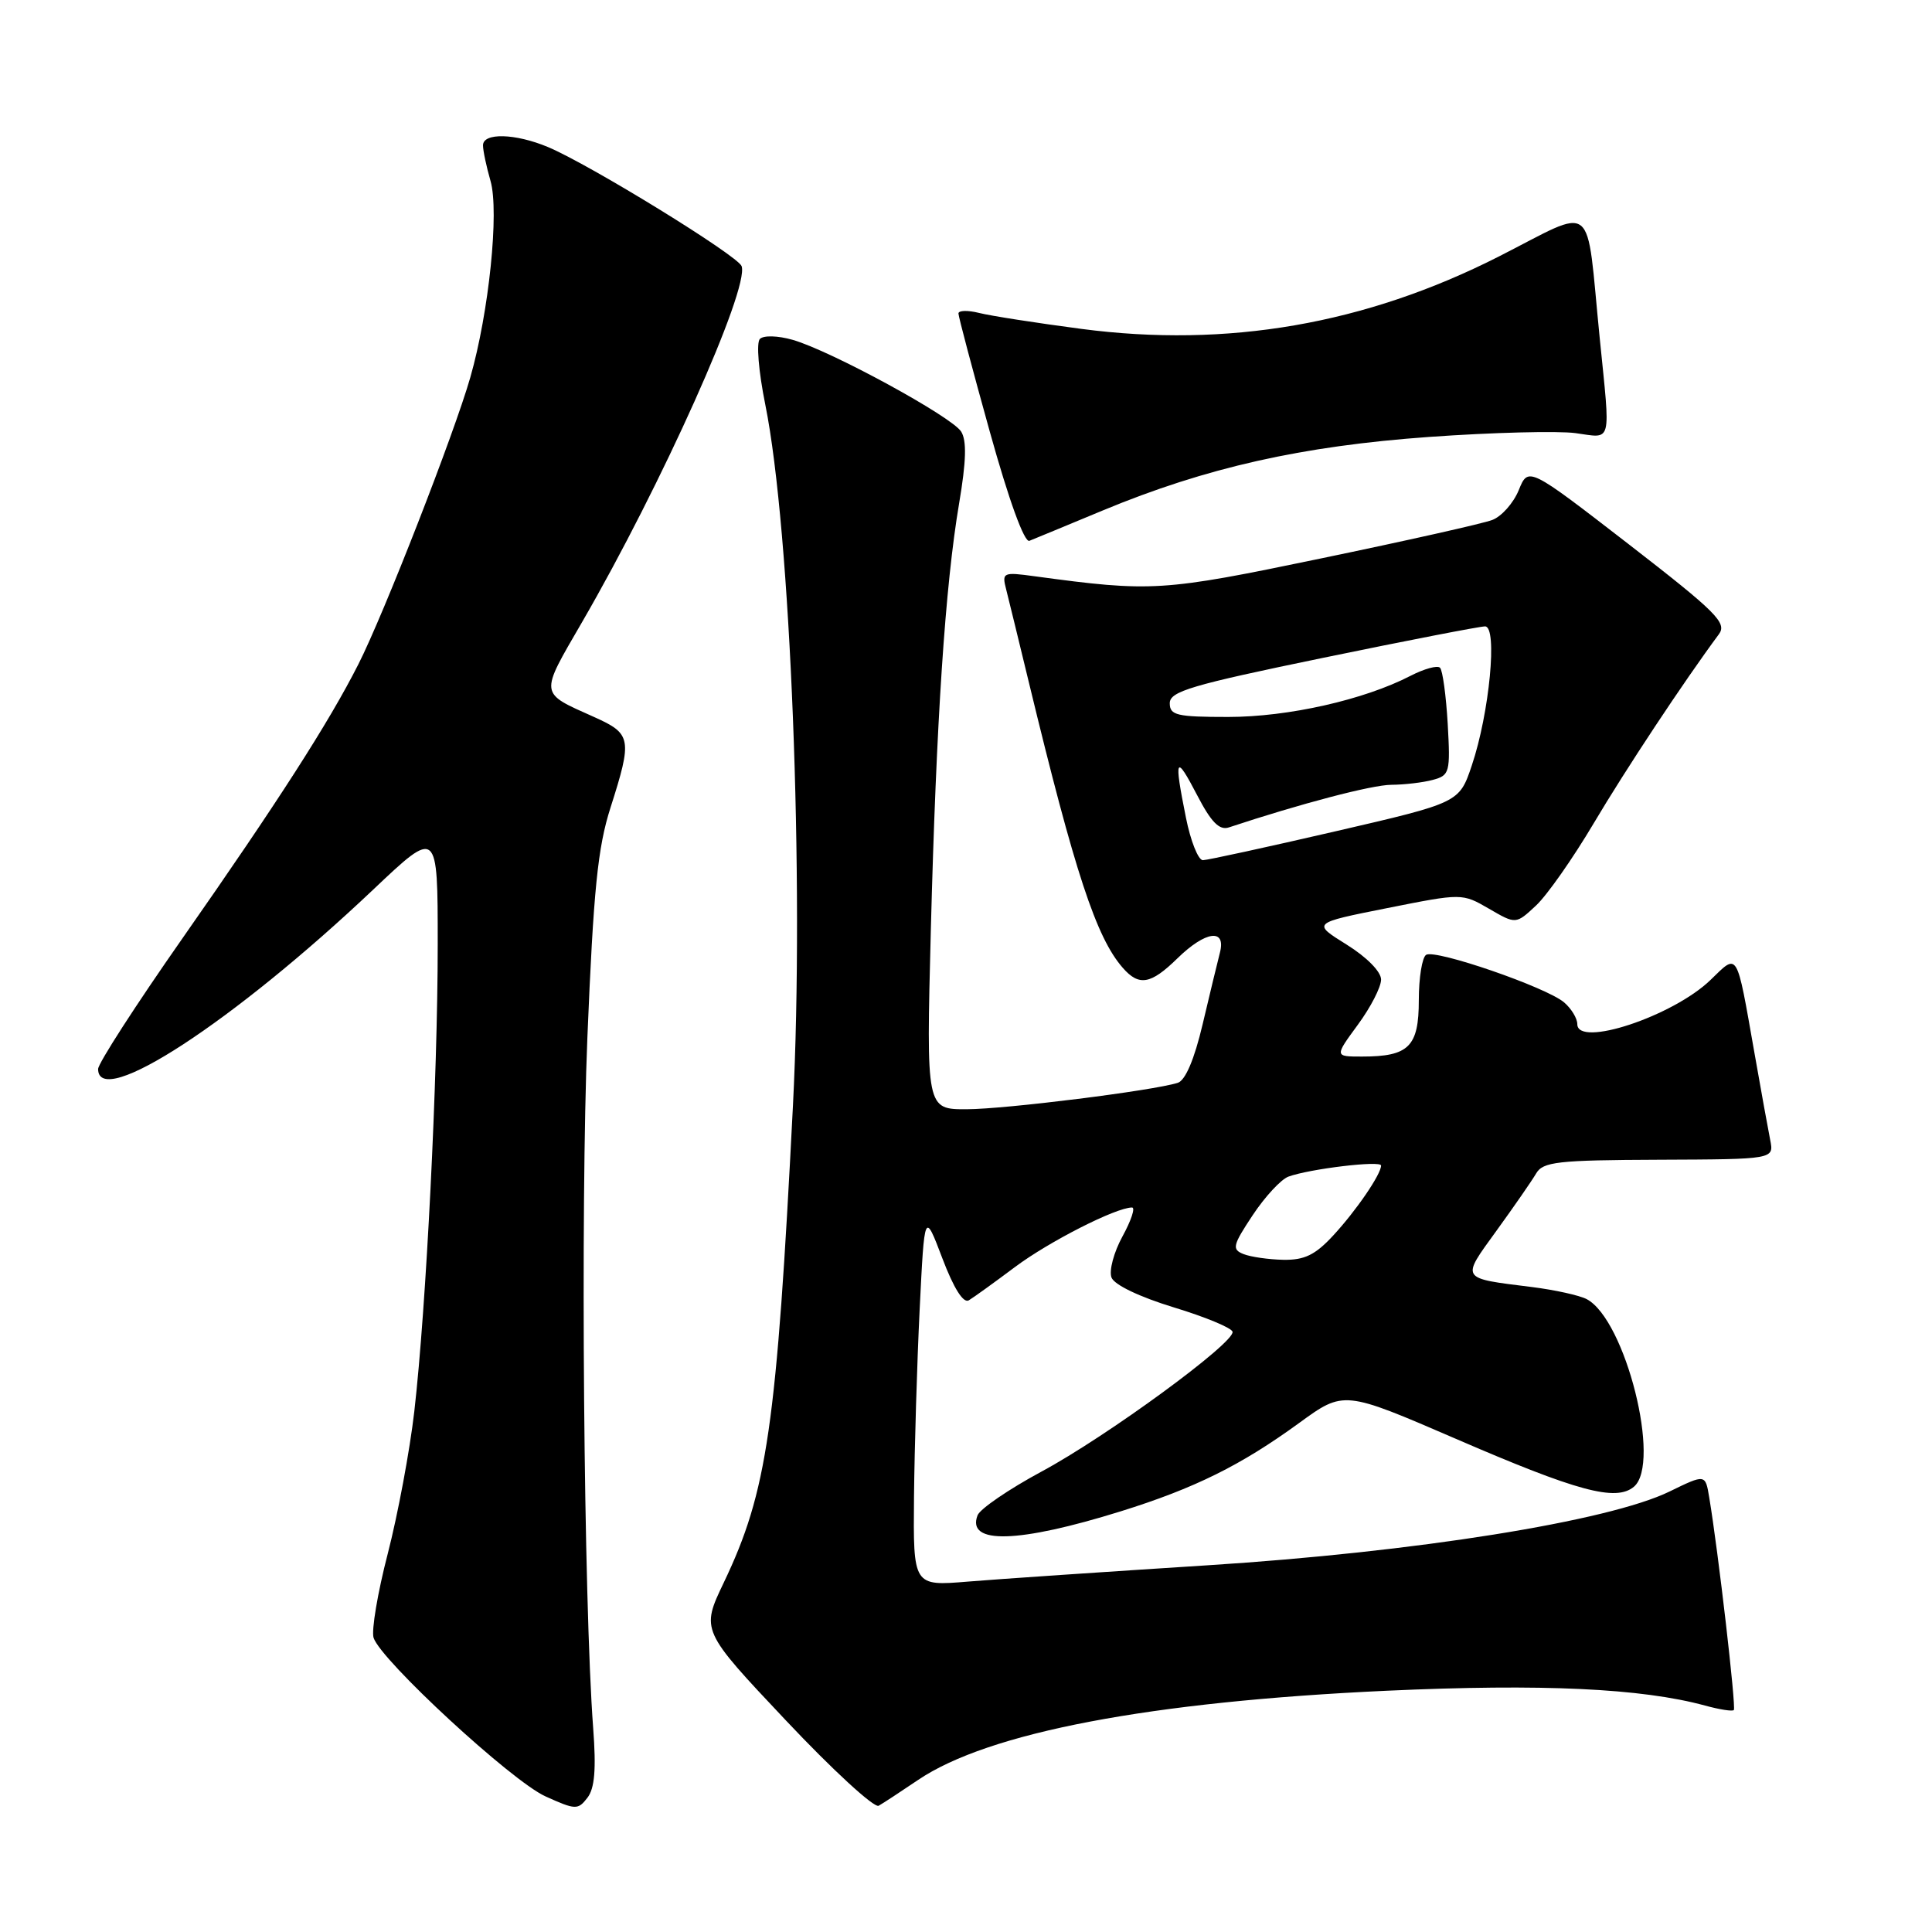 <?xml version="1.0" encoding="UTF-8" standalone="no"?>
<!DOCTYPE svg PUBLIC "-//W3C//DTD SVG 1.1//EN" "http://www.w3.org/Graphics/SVG/1.1/DTD/svg11.dtd" >
<svg xmlns="http://www.w3.org/2000/svg" xmlns:xlink="http://www.w3.org/1999/xlink" version="1.1" viewBox="0 0 256 256">
 <g >
 <path fill="currentColor"
d=" M 78.60 229.00 C 77.34 212.23 76.91 160.00 77.83 137.50 C 78.64 117.88 79.20 112.31 80.90 107.00 C 83.80 97.91 83.68 97.23 78.75 95.02 C 71.40 91.73 71.46 92.21 77.13 82.43 C 87.65 64.28 99.30 38.28 98.27 35.27 C 97.79 33.89 78.11 21.78 72.60 19.48 C 68.27 17.67 64.00 17.56 64.00 19.26 C 64.00 19.95 64.45 22.08 65.00 23.99 C 66.16 28.04 64.79 41.38 62.32 50.00 C 60.20 57.42 50.87 81.35 47.49 88.01 C 43.58 95.73 36.84 106.23 24.13 124.40 C 18.01 133.15 13.00 140.91 13.00 141.65 C 13.00 147.10 30.95 135.39 49.45 117.88 C 58.00 109.78 58.00 109.78 58.00 125.14 C 58.00 142.85 56.48 173.19 54.90 187.00 C 54.30 192.22 52.71 200.72 51.38 205.87 C 50.04 211.03 49.20 216.04 49.50 217.01 C 50.45 219.99 67.80 236.01 72.28 238.03 C 76.26 239.83 76.58 239.84 77.83 238.22 C 78.80 236.97 79.01 234.44 78.60 229.00 Z  M 121.64 235.86 C 130.94 229.56 152.43 225.47 183.78 224.03 C 204.33 223.09 217.55 223.71 225.94 226.00 C 227.84 226.52 229.55 226.79 229.74 226.59 C 230.07 226.26 227.68 205.58 226.48 198.41 C 225.97 195.32 225.97 195.32 221.23 197.63 C 213.16 201.57 187.54 205.66 160.00 207.41 C 146.53 208.27 132.24 209.24 128.25 209.57 C 121.00 210.17 121.00 210.17 121.11 198.34 C 121.18 191.83 121.51 180.65 121.86 173.50 C 122.50 160.50 122.50 160.50 124.87 166.74 C 126.37 170.70 127.65 172.73 128.37 172.30 C 128.99 171.93 131.75 169.94 134.50 167.88 C 139.01 164.51 147.87 160.00 150.00 160.00 C 150.46 160.00 149.89 161.72 148.74 163.82 C 147.59 165.92 146.93 168.38 147.28 169.28 C 147.65 170.25 151.00 171.85 155.52 173.23 C 159.71 174.50 163.22 175.96 163.32 176.47 C 163.61 177.93 146.66 190.34 138.01 194.99 C 133.67 197.33 129.85 199.94 129.53 200.79 C 128.04 204.68 134.94 204.48 148.50 200.26 C 158.28 197.21 164.43 194.17 172.16 188.54 C 178.07 184.24 178.07 184.24 192.93 190.66 C 209.01 197.62 214.10 198.99 216.49 197.01 C 220.18 193.95 215.38 174.84 210.24 172.14 C 209.28 171.64 206.03 170.92 203.00 170.54 C 193.41 169.34 193.57 169.60 198.29 163.08 C 200.61 159.88 202.97 156.47 203.54 155.50 C 204.45 153.94 206.35 153.72 219.82 153.67 C 235.07 153.61 235.07 153.61 234.56 151.05 C 234.28 149.65 233.34 144.45 232.47 139.50 C 230.05 125.78 230.34 126.28 226.65 129.85 C 221.69 134.65 209.00 138.86 209.00 135.70 C 209.00 134.94 208.21 133.64 207.25 132.82 C 204.91 130.82 190.21 125.75 188.97 126.52 C 188.44 126.85 188.00 129.55 188.00 132.52 C 188.00 138.69 186.68 140.00 180.48 140.00 C 176.83 140.00 176.83 140.00 179.91 135.80 C 181.61 133.49 183.00 130.80 183.00 129.80 C 183.00 128.75 181.11 126.83 178.43 125.16 C 173.85 122.31 173.85 122.31 183.80 120.33 C 193.74 118.35 193.74 118.35 197.30 120.41 C 200.86 122.48 200.86 122.48 203.53 119.99 C 205.00 118.62 208.43 113.72 211.17 109.10 C 215.39 101.98 223.10 90.33 227.76 84.04 C 228.87 82.54 227.47 81.14 215.77 72.08 C 202.51 61.83 202.51 61.83 201.24 64.95 C 200.54 66.66 198.96 68.44 197.73 68.90 C 196.51 69.37 186.30 71.66 175.06 73.99 C 153.96 78.38 152.64 78.46 137.11 76.36 C 132.88 75.78 132.74 75.85 133.33 78.13 C 133.66 79.43 135.02 85.00 136.35 90.50 C 142.43 115.64 145.26 124.24 148.78 128.25 C 150.93 130.71 152.48 130.44 156.00 127.00 C 159.74 123.34 162.50 122.97 161.64 126.25 C 161.32 127.49 160.29 131.76 159.35 135.74 C 158.26 140.36 157.07 143.16 156.06 143.48 C 152.78 144.52 133.28 146.96 128.12 146.98 C 122.73 147.00 122.73 147.00 123.34 123.25 C 124.06 95.53 125.24 77.61 127.09 66.69 C 128.03 61.13 128.11 58.39 127.36 57.19 C 126.12 55.21 110.07 46.47 105.03 45.03 C 103.07 44.47 101.18 44.42 100.69 44.91 C 100.20 45.40 100.51 49.19 101.41 53.64 C 104.76 70.24 106.59 116.67 105.07 146.50 C 102.90 189.13 101.67 197.63 95.91 209.69 C 92.88 216.03 92.88 216.03 104.13 227.96 C 110.31 234.52 115.85 239.61 116.43 239.27 C 117.02 238.94 119.36 237.40 121.64 235.86 Z  M 146.12 67.64 C 159.82 61.95 172.50 59.10 189.43 57.89 C 197.72 57.30 206.41 57.08 208.75 57.39 C 213.68 58.05 213.41 59.13 211.97 44.79 C 210.10 26.10 211.67 27.36 198.54 34.02 C 180.91 42.96 162.64 46.12 143.29 43.58 C 137.36 42.80 131.26 41.85 129.75 41.47 C 128.24 41.09 127.00 41.12 127.00 41.54 C 127.00 41.95 128.87 49.00 131.15 57.19 C 133.68 66.28 135.73 71.93 136.40 71.66 C 137.01 71.42 141.38 69.61 146.12 67.64 Z  M 164.77 166.17 C 163.21 165.55 163.33 165.03 165.98 161.03 C 167.61 158.57 169.74 156.27 170.72 155.91 C 173.52 154.88 183.00 153.74 183.00 154.44 C 183.00 155.60 179.67 160.47 176.62 163.75 C 174.27 166.29 172.83 166.98 170.05 166.93 C 168.10 166.89 165.72 166.55 164.77 166.17 Z  M 157.14 108.33 C 155.53 100.31 155.76 99.85 158.62 105.35 C 160.48 108.94 161.57 110.05 162.82 109.64 C 172.39 106.47 181.81 104.00 184.36 103.99 C 186.09 103.98 188.56 103.69 189.85 103.34 C 192.09 102.74 192.19 102.36 191.83 95.91 C 191.61 92.17 191.16 88.83 190.81 88.48 C 190.47 88.13 188.71 88.62 186.90 89.55 C 180.76 92.73 170.69 95.00 162.75 95.00 C 155.92 95.00 155.00 94.78 155.00 93.18 C 155.00 91.61 157.86 90.77 175.25 87.18 C 186.39 84.88 196.08 83.00 196.78 83.00 C 198.46 83.00 197.36 94.50 195.02 101.43 C 193.36 106.36 193.36 106.36 176.93 110.16 C 167.89 112.25 160.00 113.97 159.39 113.98 C 158.78 113.99 157.76 111.45 157.14 108.33 Z "/>
</g>
</svg>